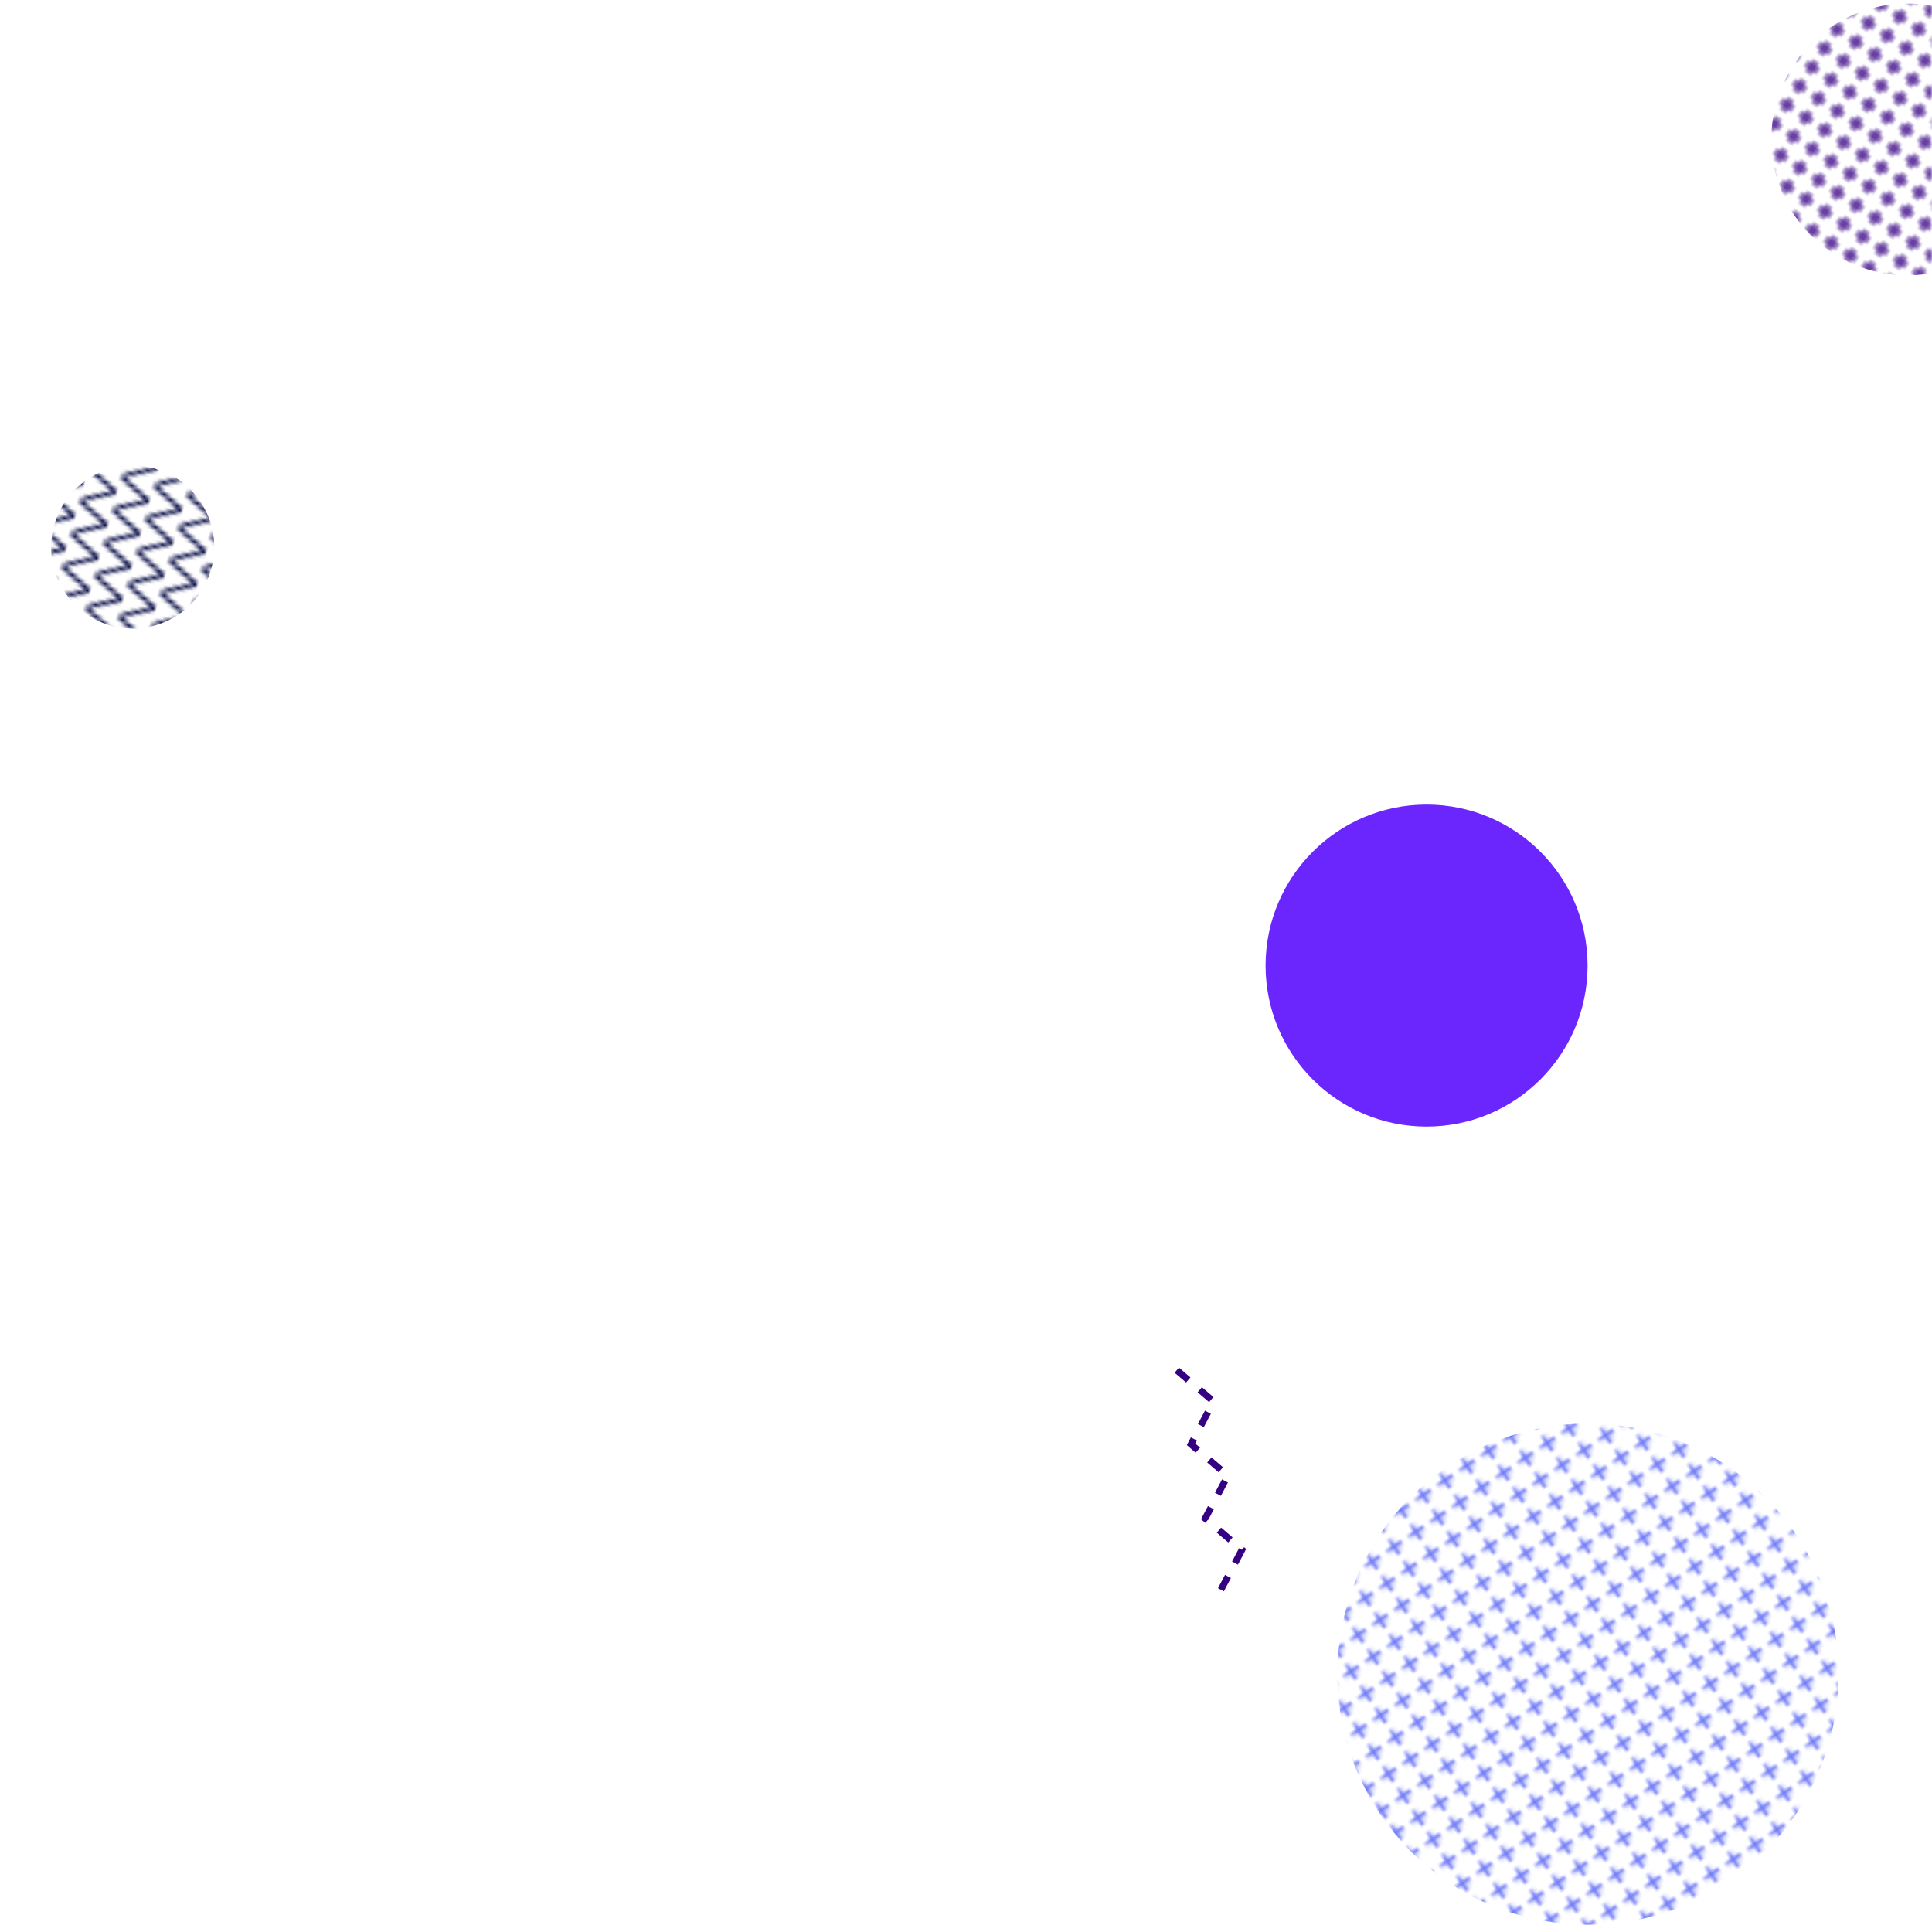 <svg xmlns="http://www.w3.org/2000/svg" version="1.1" xmlns:xlink="http://www.w3.org/1999/xlink" xmlns:svgjs="http://svgjs.com/svgjs" width="512" height="512" preserveAspectRatio="none" viewBox="0 0 512 512"><g mask="url(&quot;#SvgjsMask1315&quot;)" fill="none"><rect width="86.4" height="86.4" clip-path="url(&quot;#SvgjsClipPath1316&quot;)" x="-8.03" y="101.78" fill="url(#SvgjsPattern1317)" transform="rotate(105.16, 35.17, 144.98)"></rect><rect width="144" height="144" clip-path="url(&quot;#SvgjsClipPath1318&quot;)" x="433.42" y="-35.04" fill="url(#SvgjsPattern1319)" transform="rotate(213.51, 505.42, 36.96)"></rect><circle r="42.667" cx="378.06" cy="255.89" fill="rgba(107, 38, 253, 1)"></circle><path d="M311.86 363.11L321.6 371.42 315.63 382.75 325.37 391.07 319.4 402.39 329.14 410.71 323.17 422.04" stroke="rgba(54, 0, 131, 1)" stroke-width="1.77" stroke-dasharray="4, 4"></path><rect width="265.6" height="265.6" clip-path="url(&quot;#SvgjsClipPath1320&quot;)" x="288.04" y="310.87" fill="url(#SvgjsPattern1321)" transform="rotate(145.92, 420.84, 443.67)"></rect></g><defs><mask id="SvgjsMask1315"><rect width="512" height="512" fill="#ffffff"></rect></mask><pattern x="0" y="0" width="8.64" height="8.64" patternUnits="userSpaceOnUse" id="SvgjsPattern1317"><path d="M0 8.64L4.32 0L8.64 8.64" stroke="rgba(0, 5, 65, 1)" fill="none"></path></pattern><clipPath id="SvgjsClipPath1316"><circle r="21.6" cx="35.17" cy="144.98"></circle></clipPath><pattern x="0" y="0" width="6" height="6" patternUnits="userSpaceOnUse" id="SvgjsPattern1319"><path d="M3 1L3 5M1 3L5 3" stroke="rgba(54, 0, 131, 1)" fill="none" stroke-width="1"></path></pattern><clipPath id="SvgjsClipPath1318"><circle r="36" cx="505.42" cy="36.96"></circle></clipPath><pattern x="0" y="0" width="6.64" height="6.64" patternUnits="userSpaceOnUse" id="SvgjsPattern1321"><path d="M3.32 1L3.32 5.64M1 3.32L5.64 3.32" stroke="rgba(108, 119, 246, 1)" fill="none" stroke-width="1"></path></pattern><clipPath id="SvgjsClipPath1320"><circle r="66.4" cx="420.84" cy="443.67"></circle></clipPath></defs></svg>